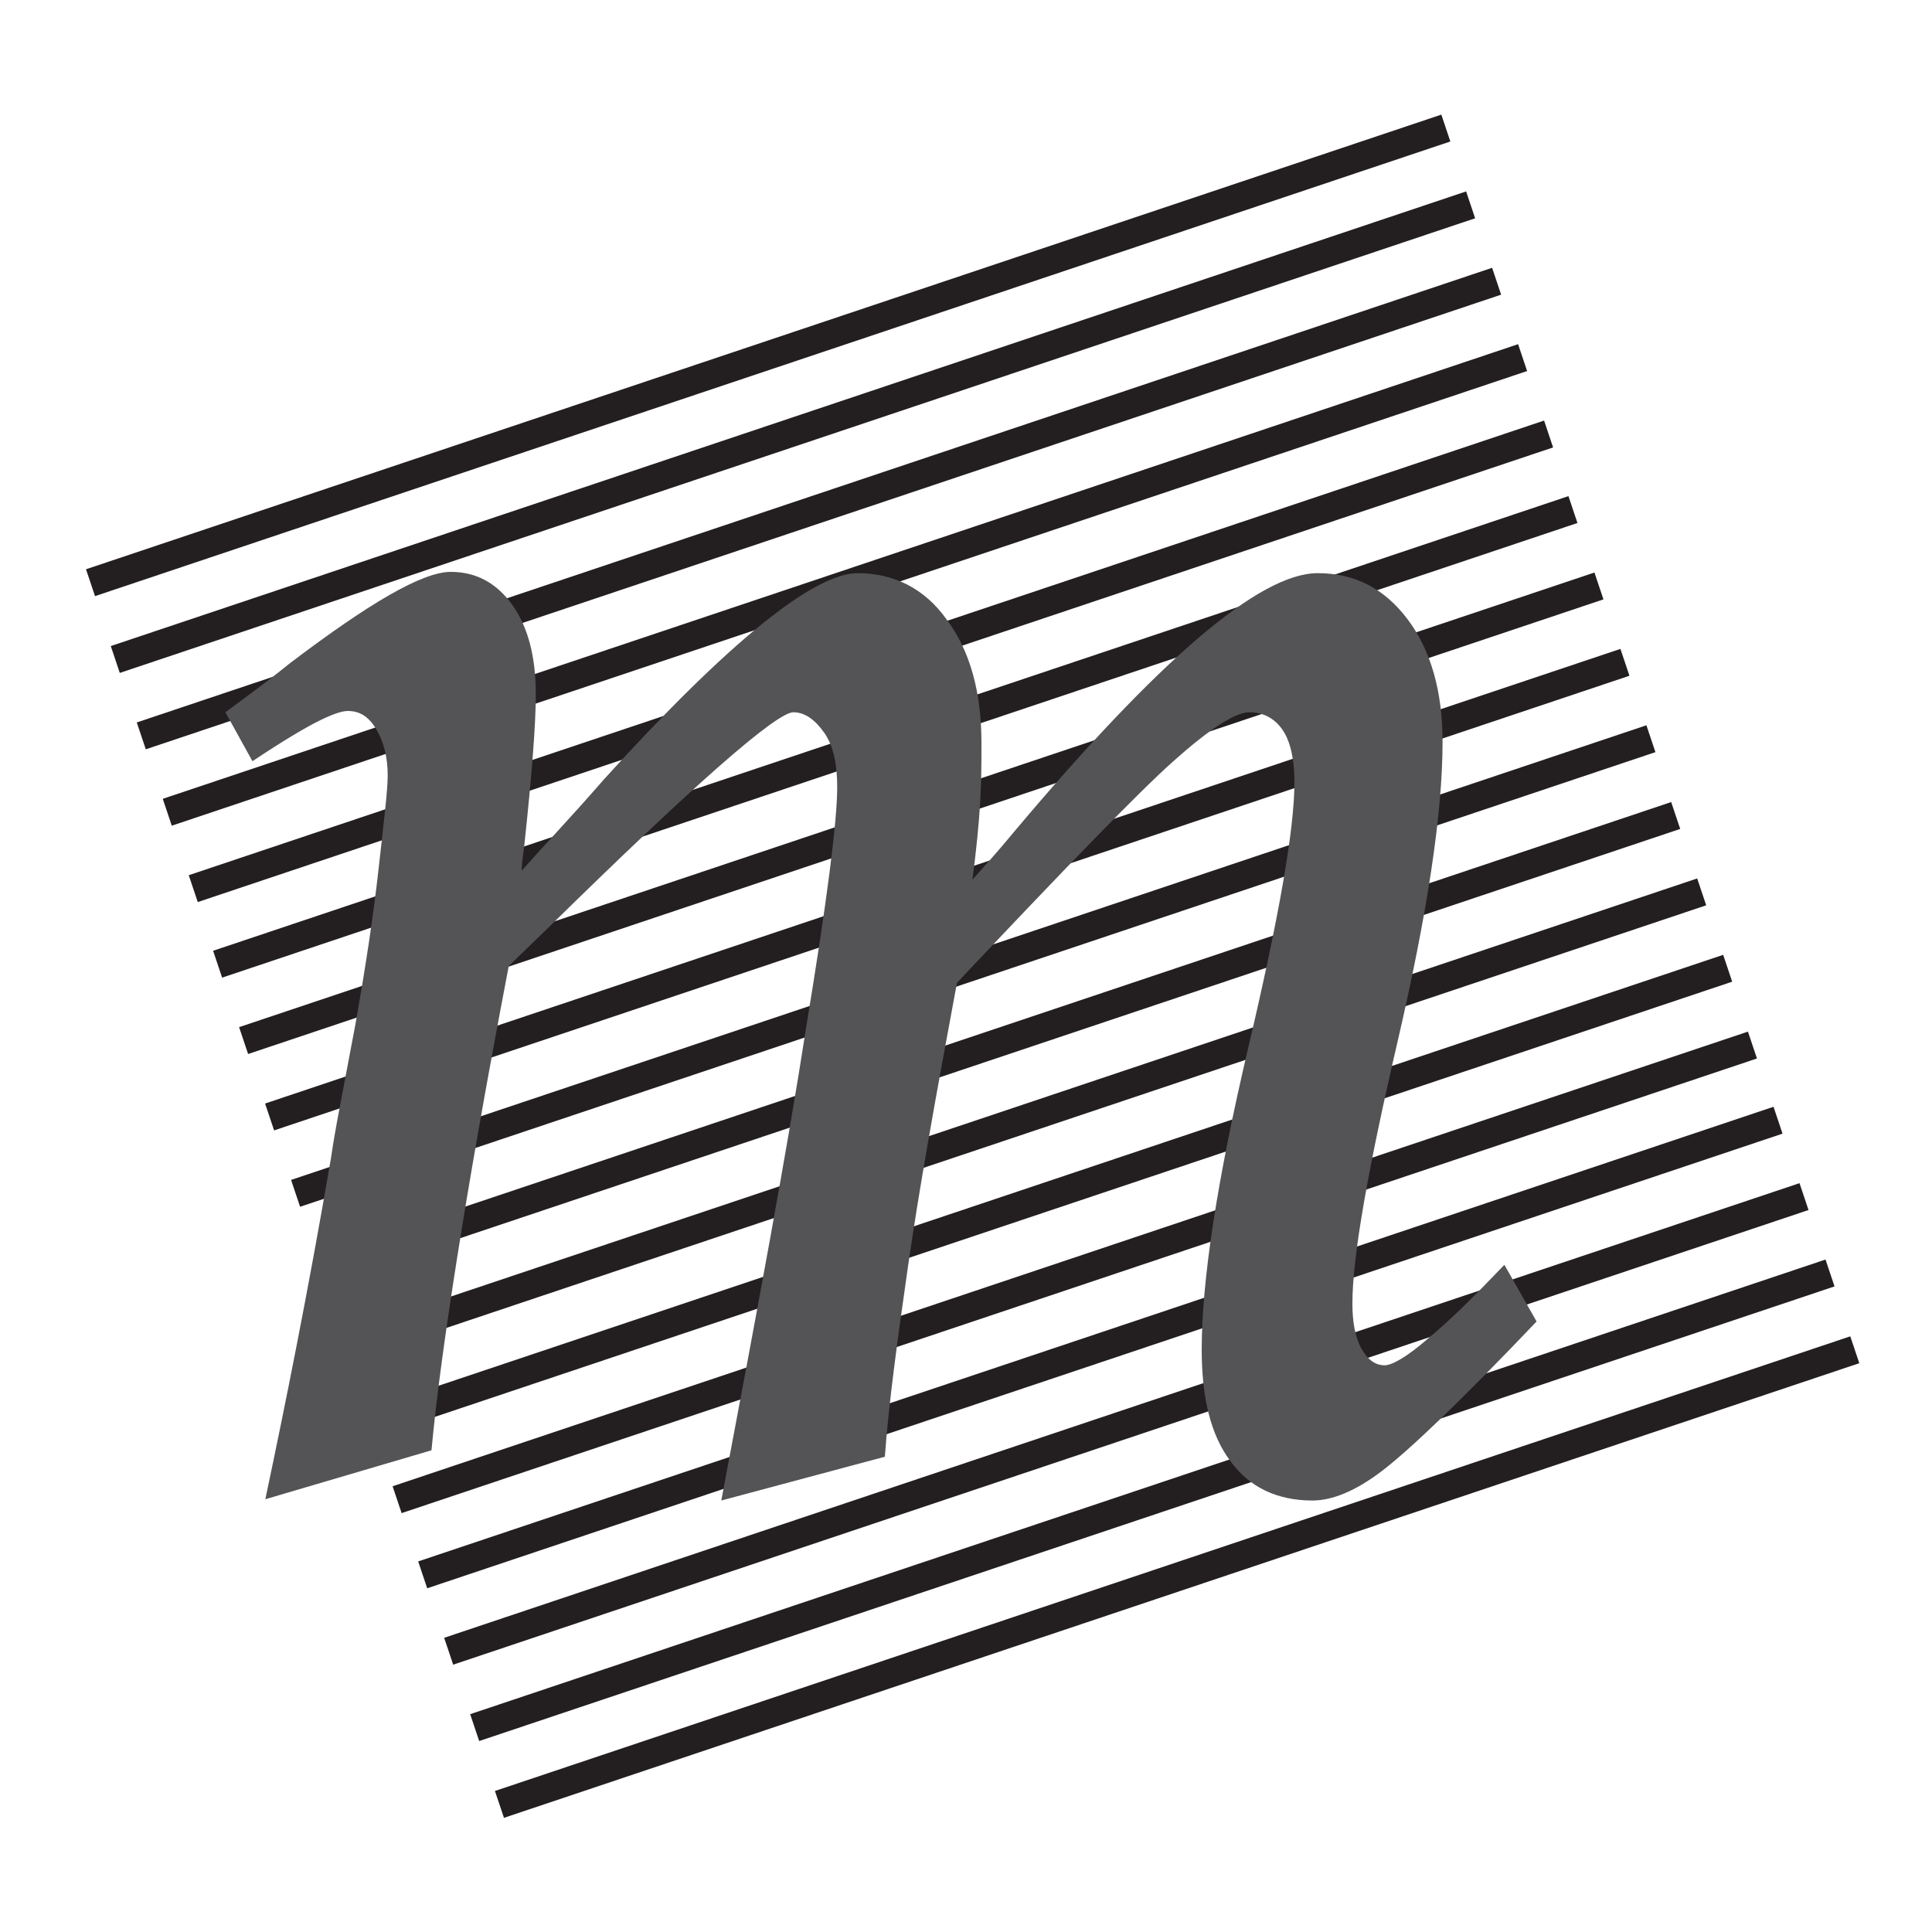 <?xml version="1.0" encoding="utf-8"?>
<!-- Generator: Adobe Illustrator 18.1.0, SVG Export Plug-In . SVG Version: 6.00 Build 0)  -->
<svg version="1.1" id="Layer_1" xmlns="http://www.w3.org/2000/svg" xmlns:xlink="http://www.w3.org/1999/xlink" x="0px" y="0px"
	 viewBox="0 0 150 150" enable-background="new 0 0 150 150" xml:space="preserve">
<g>
	<g>
		
			<rect x="58.5" y="-27.9" transform="matrix(0.318 0.948 -0.948 0.318 66.853 -37.686)" fill="#231F20" width="2.2" height="111"/>
		
			<rect x="60.5" y="-21.9" transform="matrix(0.318 0.948 -0.948 0.318 73.829 -35.528)" fill="#231F20" width="2.2" height="111"/>
		<rect x="62.5" y="-16" transform="matrix(0.318 0.948 -0.948 0.318 80.804 -33.37)" fill="#231F20" width="2.2" height="111"/>
		
			<rect x="64.5" y="-10.1" transform="matrix(0.318 0.948 -0.948 0.318 87.779 -31.212)" fill="#231F20" width="2.2" height="111"/>
		
			<rect x="66.5" y="-4.2" transform="matrix(0.318 0.948 -0.948 0.318 94.754 -29.054)" fill="#231F20" width="2.2" height="111"/>
		
			<rect x="68.4" y="1.8" transform="matrix(0.318 0.948 -0.948 0.318 101.729 -26.896)" fill="#231F20" width="2.2" height="111"/>
		
			<rect x="70.4" y="7.7" transform="matrix(0.318 0.948 -0.948 0.318 108.704 -24.738)" fill="#231F20" width="2.2" height="111"/>
		
			<rect x="72.4" y="13.6" transform="matrix(0.318 0.948 -0.948 0.318 115.679 -22.58)" fill="#231F20" width="2.2" height="111"/>
		
			<rect x="74.4" y="19.5" transform="matrix(0.318 0.948 -0.948 0.318 122.654 -20.422)" fill="#231F20" width="2.2" height="111"/>
		
			<rect x="76.4" y="25.5" transform="matrix(0.318 0.948 -0.948 0.318 129.63 -18.264)" fill="#231F20" width="2.2" height="111"/>
		
			<rect x="78.4" y="31.4" transform="matrix(0.318 0.948 -0.948 0.318 136.605 -16.106)" fill="#231F20" width="2.2" height="111"/>
		
			<rect x="80.4" y="37.3" transform="matrix(0.318 0.948 -0.948 0.318 143.58 -13.948)" fill="#231F20" width="2.2" height="111"/>
		
			<rect x="82.4" y="43.3" transform="matrix(0.318 0.948 -0.948 0.318 150.555 -11.79)" fill="#231F20" width="2.2" height="111"/>
		
			<rect x="84.3" y="49.2" transform="matrix(0.318 0.948 -0.948 0.318 157.53 -9.632)" fill="#231F20" width="2.2" height="111"/>
		
			<rect x="86.3" y="55.1" transform="matrix(0.318 0.948 -0.948 0.318 164.505 -7.474)" fill="#231F20" width="2.2" height="111"/>
		
			<rect x="88.3" y="61" transform="matrix(0.318 0.948 -0.948 0.318 171.481 -5.316)" fill="#231F20" width="2.2" height="111"/>
		
			<rect x="90.3" y="67" transform="matrix(0.318 0.948 -0.948 0.318 178.456 -3.158)" fill="#231F20" width="2.2" height="111"/>
	</g>
	<g>
		<path fill="#545456" d="M20.6,116.4c1.5-7.1,3.3-16,5.1-26.5c0.2-1.4,0.4-2.4,0.5-3l1.4-7.4c0.8-4.5,1.4-8.5,1.8-12.1
			c0.4-3.6,0.7-6,0.7-7.2c0-1.4-0.3-2.6-0.9-3.6s-1.3-1.4-2.2-1.4c-0.5,0-1.3,0.3-2.3,0.8c-1,0.5-2.7,1.5-5.1,3.1l-2.1-3.8
			c1.2-0.9,2.9-2.1,5-3.8c6.2-4.7,10.3-7.1,12.5-7.1c2,0,3.6,0.9,4.8,2.6s1.8,4,1.8,6.9c0,2.3-0.3,6.2-0.9,11.8
			c-0.1,0.8-0.2,1.4-0.2,1.9c1.5-1.7,3.7-4,6.4-7.1c9.7-10.7,16.3-16,19.7-16c2.8,0,5.2,1.2,6.9,3.6c1.8,2.4,2.7,5.6,2.7,9.6
			c0,1.4,0,2.9-0.1,4.6c-0.1,1.7-0.3,3.7-0.6,6c0.8-0.9,1.9-2.1,3.3-3.8c11.2-13.3,19-20,23.5-20c2.9,0,5.2,1.2,7,3.6
			s2.7,5.6,2.7,9.5c0,5.6-1.2,13.4-3.5,23.3s-3.5,16.7-3.5,20.3c0,1.4,0.2,2.6,0.7,3.5c0.5,0.9,1.1,1.3,1.8,1.3
			c0.6,0,1.8-0.7,3.4-2.1c1.7-1.4,3.6-3.3,5.9-5.7l2.5,4.4c-5.9,6.2-9.9,10-12,11.6s-3.9,2.3-5.4,2.3c-2.7,0-4.9-1-6.4-3.1
			c-1.5-2-2.2-4.9-2.2-8.6c0-5.4,1.2-13.2,3.6-23.4s3.6-17,3.6-20.7c0-1.7-0.3-3.1-0.9-4s-1.5-1.4-2.6-1.4c-1.1,0-3.1,1.3-5.9,3.8
			c-2.8,2.5-8.4,8.3-16.8,17.2c-1.7,9.1-3,16.4-3.8,22c-0.8,5.6-1.5,10.6-1.8,14.8l-12.7,3.4c2.8-14.8,5.1-27.1,6.6-36.8
			c1.6-9.7,2.4-15.9,2.4-18.6c0-1.8-0.3-3.2-1-4.2c-0.7-1-1.5-1.6-2.4-1.6c-1.3,0-7.6,5.5-18.9,16.6L39.5,75
			c-1.8,9.4-3.1,16.9-4,22.6s-1.6,10.7-2,15L20.6,116.4z"/>
	</g>
</g>
</svg>
